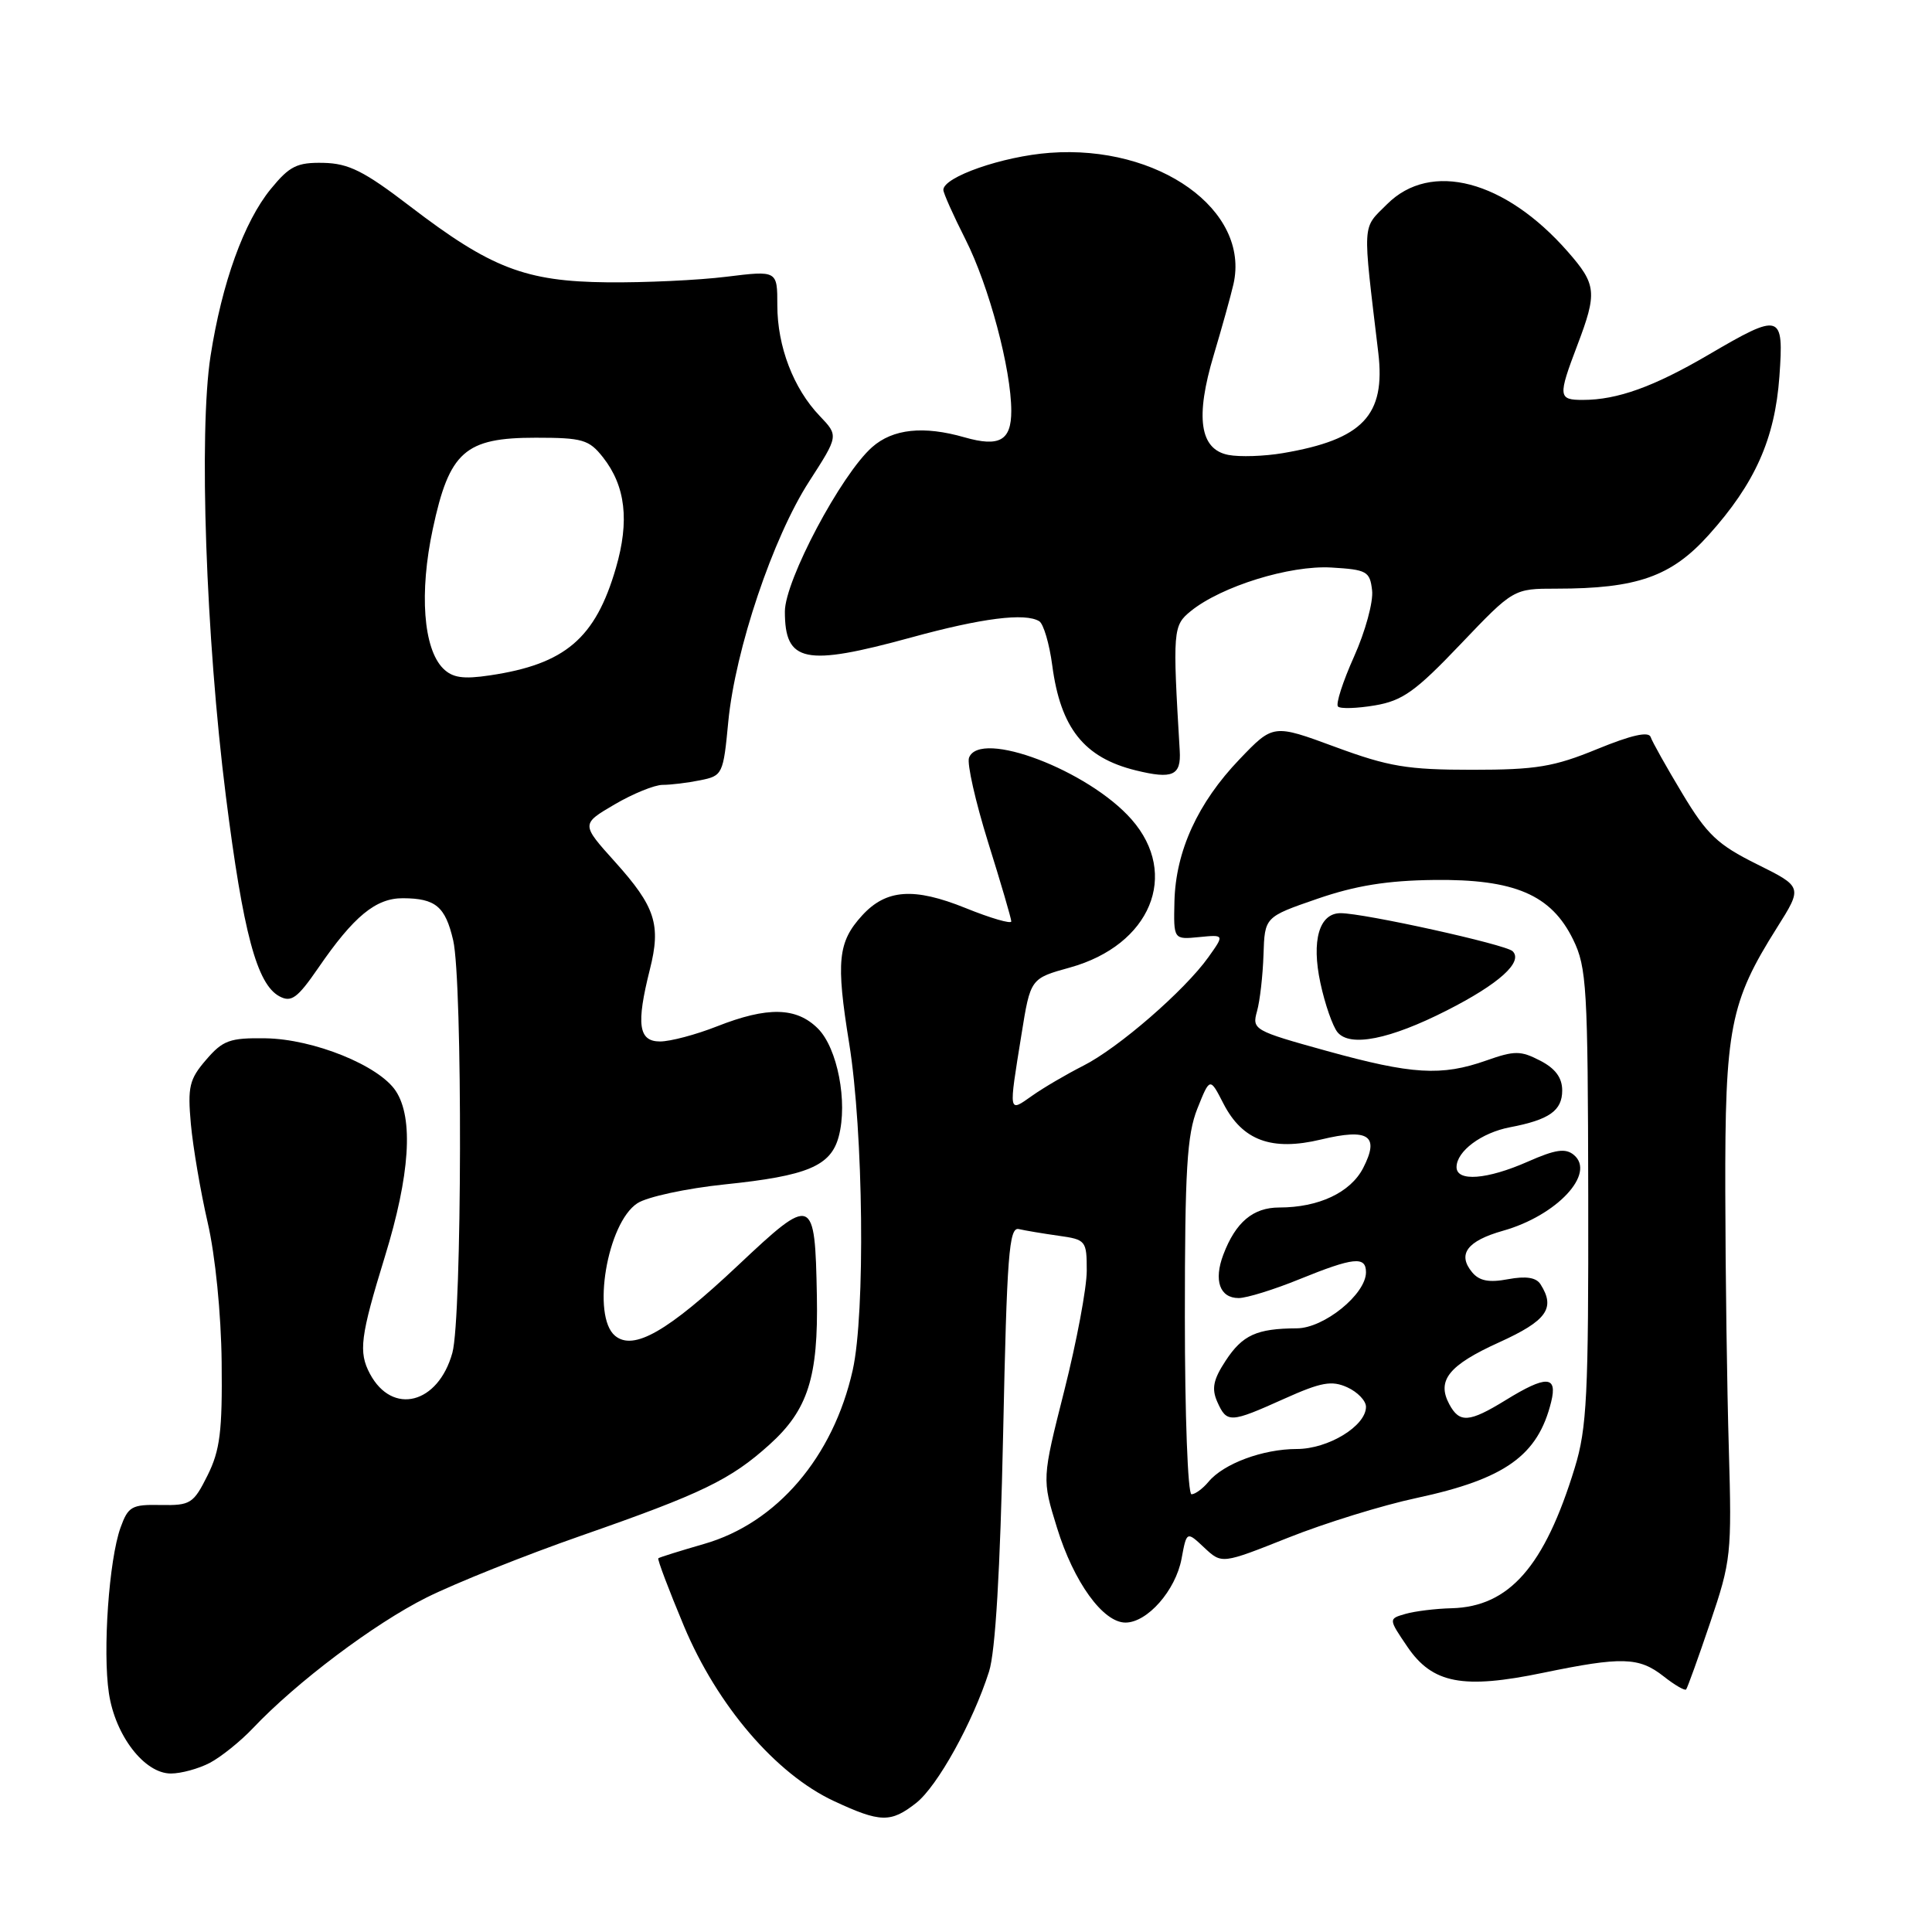<?xml version="1.0" encoding="UTF-8" standalone="no"?>
<!DOCTYPE svg PUBLIC "-//W3C//DTD SVG 1.1//EN" "http://www.w3.org/Graphics/SVG/1.1/DTD/svg11.dtd" >
<svg xmlns="http://www.w3.org/2000/svg" xmlns:xlink="http://www.w3.org/1999/xlink" version="1.1" viewBox="0 0 256 256">
 <g >
 <path fill="currentColor"
d=" M 121.40 238.90 C 124.21 236.69 128.89 228.26 131.05 221.50 C 131.90 218.87 132.53 208.08 132.92 190.00 C 133.42 166.26 133.70 162.55 135.00 162.86 C 135.82 163.05 138.19 163.45 140.25 163.74 C 143.89 164.25 144.00 164.38 144.00 168.38 C 144.00 170.65 142.66 177.78 141.03 184.24 C 138.06 195.98 138.06 195.98 140.06 202.44 C 142.28 209.64 146.16 215.00 149.13 215.00 C 152.03 215.00 155.77 210.74 156.56 206.55 C 157.24 202.88 157.24 202.88 159.57 205.07 C 161.90 207.25 161.90 207.25 170.70 203.75 C 175.54 201.82 183.19 199.45 187.71 198.49 C 199.44 195.97 203.79 192.87 205.54 185.75 C 206.40 182.26 204.90 182.20 199.50 185.53 C 194.67 188.50 193.39 188.59 192.04 186.07 C 190.34 182.91 191.97 180.89 198.66 177.86 C 204.96 175.00 206.14 173.34 204.13 170.18 C 203.56 169.27 202.21 169.06 199.83 169.50 C 197.31 169.98 196.02 169.73 195.07 168.59 C 193.08 166.19 194.39 164.43 199.16 163.08 C 206.29 161.07 211.50 155.49 208.54 153.03 C 207.43 152.11 206.10 152.31 202.43 153.93 C 197.06 156.30 193.00 156.62 193.00 154.65 C 193.00 152.55 196.30 150.09 200.07 149.37 C 205.28 148.38 207.00 147.17 207.00 144.49 C 207.00 142.81 206.10 141.58 204.08 140.54 C 201.49 139.20 200.69 139.20 196.95 140.52 C 191.00 142.62 187.10 142.38 175.79 139.25 C 166.14 136.58 165.88 136.43 166.56 134.00 C 166.95 132.62 167.33 129.25 167.42 126.50 C 167.58 121.50 167.58 121.50 174.54 119.10 C 179.60 117.35 183.83 116.67 190.00 116.60 C 200.69 116.47 205.55 118.56 208.45 124.50 C 210.25 128.18 210.40 130.84 210.45 158.50 C 210.49 184.87 210.28 189.23 208.66 194.50 C 204.66 207.57 199.98 212.90 192.35 213.10 C 190.23 213.15 187.48 213.49 186.23 213.85 C 183.97 214.50 183.97 214.50 186.49 218.21 C 189.81 223.09 193.84 223.86 204.49 221.65 C 214.89 219.50 217.17 219.56 220.42 222.11 C 221.90 223.28 223.25 224.06 223.42 223.86 C 223.59 223.66 225.03 219.68 226.61 215.00 C 229.38 206.84 229.48 205.92 229.08 192.00 C 228.84 184.03 228.63 168.72 228.61 158.00 C 228.56 136.25 229.23 132.80 235.46 122.92 C 238.86 117.52 238.86 117.52 232.80 114.51 C 227.60 111.93 226.19 110.60 222.92 105.15 C 220.82 101.66 218.93 98.29 218.72 97.66 C 218.46 96.88 216.14 97.41 211.65 99.25 C 205.90 101.61 203.57 102.00 195.05 102.00 C 186.49 102.00 184.02 101.59 176.92 98.97 C 168.71 95.94 168.71 95.94 164.24 100.61 C 158.72 106.37 155.79 112.77 155.62 119.43 C 155.50 124.50 155.50 124.50 158.88 124.17 C 162.25 123.84 162.25 123.84 160.12 126.83 C 156.98 131.24 148.20 138.86 143.55 141.21 C 141.32 142.34 138.26 144.13 136.75 145.20 C 133.60 147.42 133.64 147.67 135.35 137.08 C 136.54 129.65 136.54 129.65 141.78 128.20 C 152.45 125.23 156.34 115.87 149.94 108.58 C 144.22 102.07 129.85 96.61 128.40 100.40 C 128.11 101.17 129.25 106.21 130.93 111.61 C 132.62 117.00 134.00 121.72 134.00 122.09 C 134.00 122.46 131.27 121.67 127.94 120.32 C 121.10 117.56 117.42 117.82 114.24 121.30 C 111.02 124.82 110.76 127.38 112.52 138.25 C 114.41 149.97 114.67 174.03 112.99 181.54 C 110.41 193.07 102.93 201.82 93.29 204.58 C 90.11 205.50 87.38 206.35 87.23 206.48 C 87.08 206.60 88.61 210.64 90.62 215.45 C 95.04 226.00 102.80 235.06 110.50 238.65 C 116.66 241.52 118.03 241.55 121.40 238.90 Z  M 27.80 233.59 C 29.28 232.81 31.85 230.75 33.50 229.01 C 39.29 222.89 49.57 215.16 56.50 211.69 C 60.35 209.77 69.58 206.08 77.00 203.49 C 93.03 197.90 96.81 196.07 101.99 191.39 C 107.06 186.81 108.44 182.47 108.24 171.73 C 107.99 158.41 107.73 158.31 97.81 167.65 C 88.48 176.44 83.95 179.03 81.50 177.00 C 78.37 174.40 80.45 162.06 84.45 159.44 C 85.74 158.59 90.95 157.47 96.03 156.94 C 107.01 155.81 110.10 154.50 111.14 150.58 C 112.35 146.02 110.97 138.88 108.38 136.29 C 105.53 133.44 101.70 133.36 95.00 136.00 C 92.21 137.10 88.82 138.00 87.46 138.00 C 84.60 138.00 84.28 135.74 86.11 128.46 C 87.61 122.53 86.84 120.15 81.51 114.22 C 76.99 109.20 76.99 109.20 81.42 106.60 C 83.86 105.17 86.73 104.00 87.80 104.00 C 88.87 104.00 91.12 103.73 92.78 103.39 C 95.74 102.80 95.84 102.60 96.50 95.64 C 97.42 86.07 102.42 71.21 107.22 63.79 C 111.12 57.74 111.12 57.74 108.62 55.12 C 105.14 51.49 103.00 45.91 103.00 40.45 C 103.00 35.84 103.00 35.84 96.25 36.67 C 92.54 37.13 85.45 37.46 80.50 37.41 C 69.61 37.30 65.05 35.54 54.31 27.32 C 48.24 22.67 46.20 21.65 42.85 21.58 C 39.35 21.51 38.37 22.00 35.89 25.03 C 32.33 29.38 29.41 37.48 27.90 47.16 C 26.33 57.23 27.28 84.50 29.93 105.50 C 32.22 123.62 34.04 130.42 37.03 132.02 C 38.60 132.86 39.41 132.27 42.17 128.26 C 46.88 121.40 49.80 119.00 53.40 119.02 C 57.72 119.04 59.01 120.12 60.05 124.60 C 61.31 130.05 61.23 174.64 59.94 179.26 C 58.06 186.04 51.99 187.59 49.02 182.04 C 47.48 179.15 47.74 177.10 51.00 166.50 C 54.32 155.72 54.82 148.18 52.45 144.57 C 50.24 141.19 41.54 137.67 35.17 137.58 C 30.46 137.51 29.53 137.84 27.31 140.43 C 25.08 143.01 24.85 144.02 25.29 148.93 C 25.57 151.99 26.57 157.88 27.52 162.00 C 28.53 166.37 29.30 174.08 29.37 180.50 C 29.47 189.65 29.16 192.17 27.50 195.50 C 25.63 199.25 25.23 199.49 21.29 199.42 C 17.46 199.34 16.98 199.61 15.97 202.42 C 14.44 206.68 13.59 218.78 14.43 224.36 C 15.27 229.98 19.14 235.00 22.64 235.00 C 23.99 235.00 26.31 234.37 27.80 233.59 Z  M 191.71 133.89 C 198.61 130.39 201.87 127.46 200.43 126.04 C 199.53 125.15 180.75 121.00 177.63 121.00 C 174.80 121.00 173.75 124.63 174.96 130.25 C 175.56 133.06 176.59 136.00 177.23 136.78 C 178.89 138.78 184.16 137.73 191.71 133.89 Z  M 156.32 99.47 C 155.37 83.50 155.42 82.89 157.79 80.97 C 161.84 77.69 170.91 74.88 176.41 75.20 C 181.12 75.48 181.52 75.70 181.81 78.23 C 181.99 79.73 180.91 83.68 179.42 87.00 C 177.93 90.32 176.97 93.30 177.29 93.62 C 177.60 93.94 179.81 93.87 182.18 93.47 C 185.84 92.85 187.57 91.62 193.52 85.37 C 200.55 78.00 200.55 78.00 206.23 78.00 C 216.91 78.00 221.46 76.40 226.40 70.90 C 232.55 64.06 235.18 58.16 235.78 49.89 C 236.38 41.49 235.99 41.38 226.36 47.02 C 219.13 51.25 214.30 52.99 209.75 52.99 C 206.47 53.00 206.42 52.55 209.00 45.76 C 211.66 38.76 211.55 37.70 207.75 33.36 C 199.43 23.86 189.58 21.27 183.79 27.06 C 180.45 30.39 180.53 29.10 182.63 46.73 C 183.62 55.04 180.58 58.24 170.00 60.04 C 167.53 60.46 164.27 60.57 162.77 60.28 C 158.97 59.55 158.35 55.30 160.84 47.00 C 161.91 43.42 163.08 39.22 163.44 37.65 C 165.67 27.85 153.52 19.17 139.11 20.25 C 132.85 20.71 125.00 23.45 125.00 25.16 C 125.00 25.59 126.32 28.54 127.93 31.72 C 131.04 37.87 134.00 48.94 134.00 54.46 C 134.00 58.38 132.43 59.27 127.81 57.95 C 122.38 56.39 118.31 56.82 115.56 59.25 C 111.45 62.88 104.00 76.92 104.00 81.03 C 104.00 87.79 106.63 88.33 120.73 84.47 C 130.09 81.90 135.85 81.17 137.71 82.32 C 138.27 82.67 139.05 85.30 139.43 88.18 C 140.53 96.48 143.65 100.40 150.50 102.08 C 155.38 103.28 156.52 102.77 156.32 99.47 Z  M 157.00 174.52 C 157.00 154.97 157.28 150.35 158.66 146.89 C 160.32 142.74 160.32 142.74 162.11 146.23 C 164.63 151.13 168.50 152.56 175.05 150.99 C 181.37 149.47 182.84 150.47 180.62 154.78 C 178.94 158.02 174.73 160.00 169.51 160.00 C 166.04 160.00 163.73 161.94 162.10 166.24 C 160.80 169.66 161.62 172.00 164.13 172.00 C 165.18 172.00 168.81 170.88 172.19 169.50 C 179.36 166.59 181.00 166.42 181.00 168.58 C 181.00 171.49 175.43 176.00 171.83 176.01 C 166.52 176.04 164.64 176.89 162.40 180.31 C 160.76 182.81 160.52 184.00 161.30 185.76 C 162.57 188.59 162.99 188.57 170.15 185.35 C 175.07 183.14 176.46 182.89 178.53 183.83 C 179.89 184.45 181.00 185.61 181.00 186.41 C 181.00 188.95 176.00 192.00 171.83 192.00 C 167.35 192.00 162.12 193.94 160.13 196.35 C 159.37 197.26 158.36 198.00 157.88 198.00 C 157.39 198.00 157.00 187.43 157.00 174.52 Z  M 58.72 88.58 C 56.09 85.95 55.54 78.52 57.35 70.08 C 59.54 59.83 61.61 58.00 70.98 58.00 C 77.19 58.00 78.05 58.25 79.90 60.60 C 82.89 64.40 83.43 69.02 81.61 75.26 C 78.90 84.59 74.89 88.01 64.91 89.49 C 61.37 90.02 59.96 89.81 58.72 88.58 Z "/>
</g>
</svg>